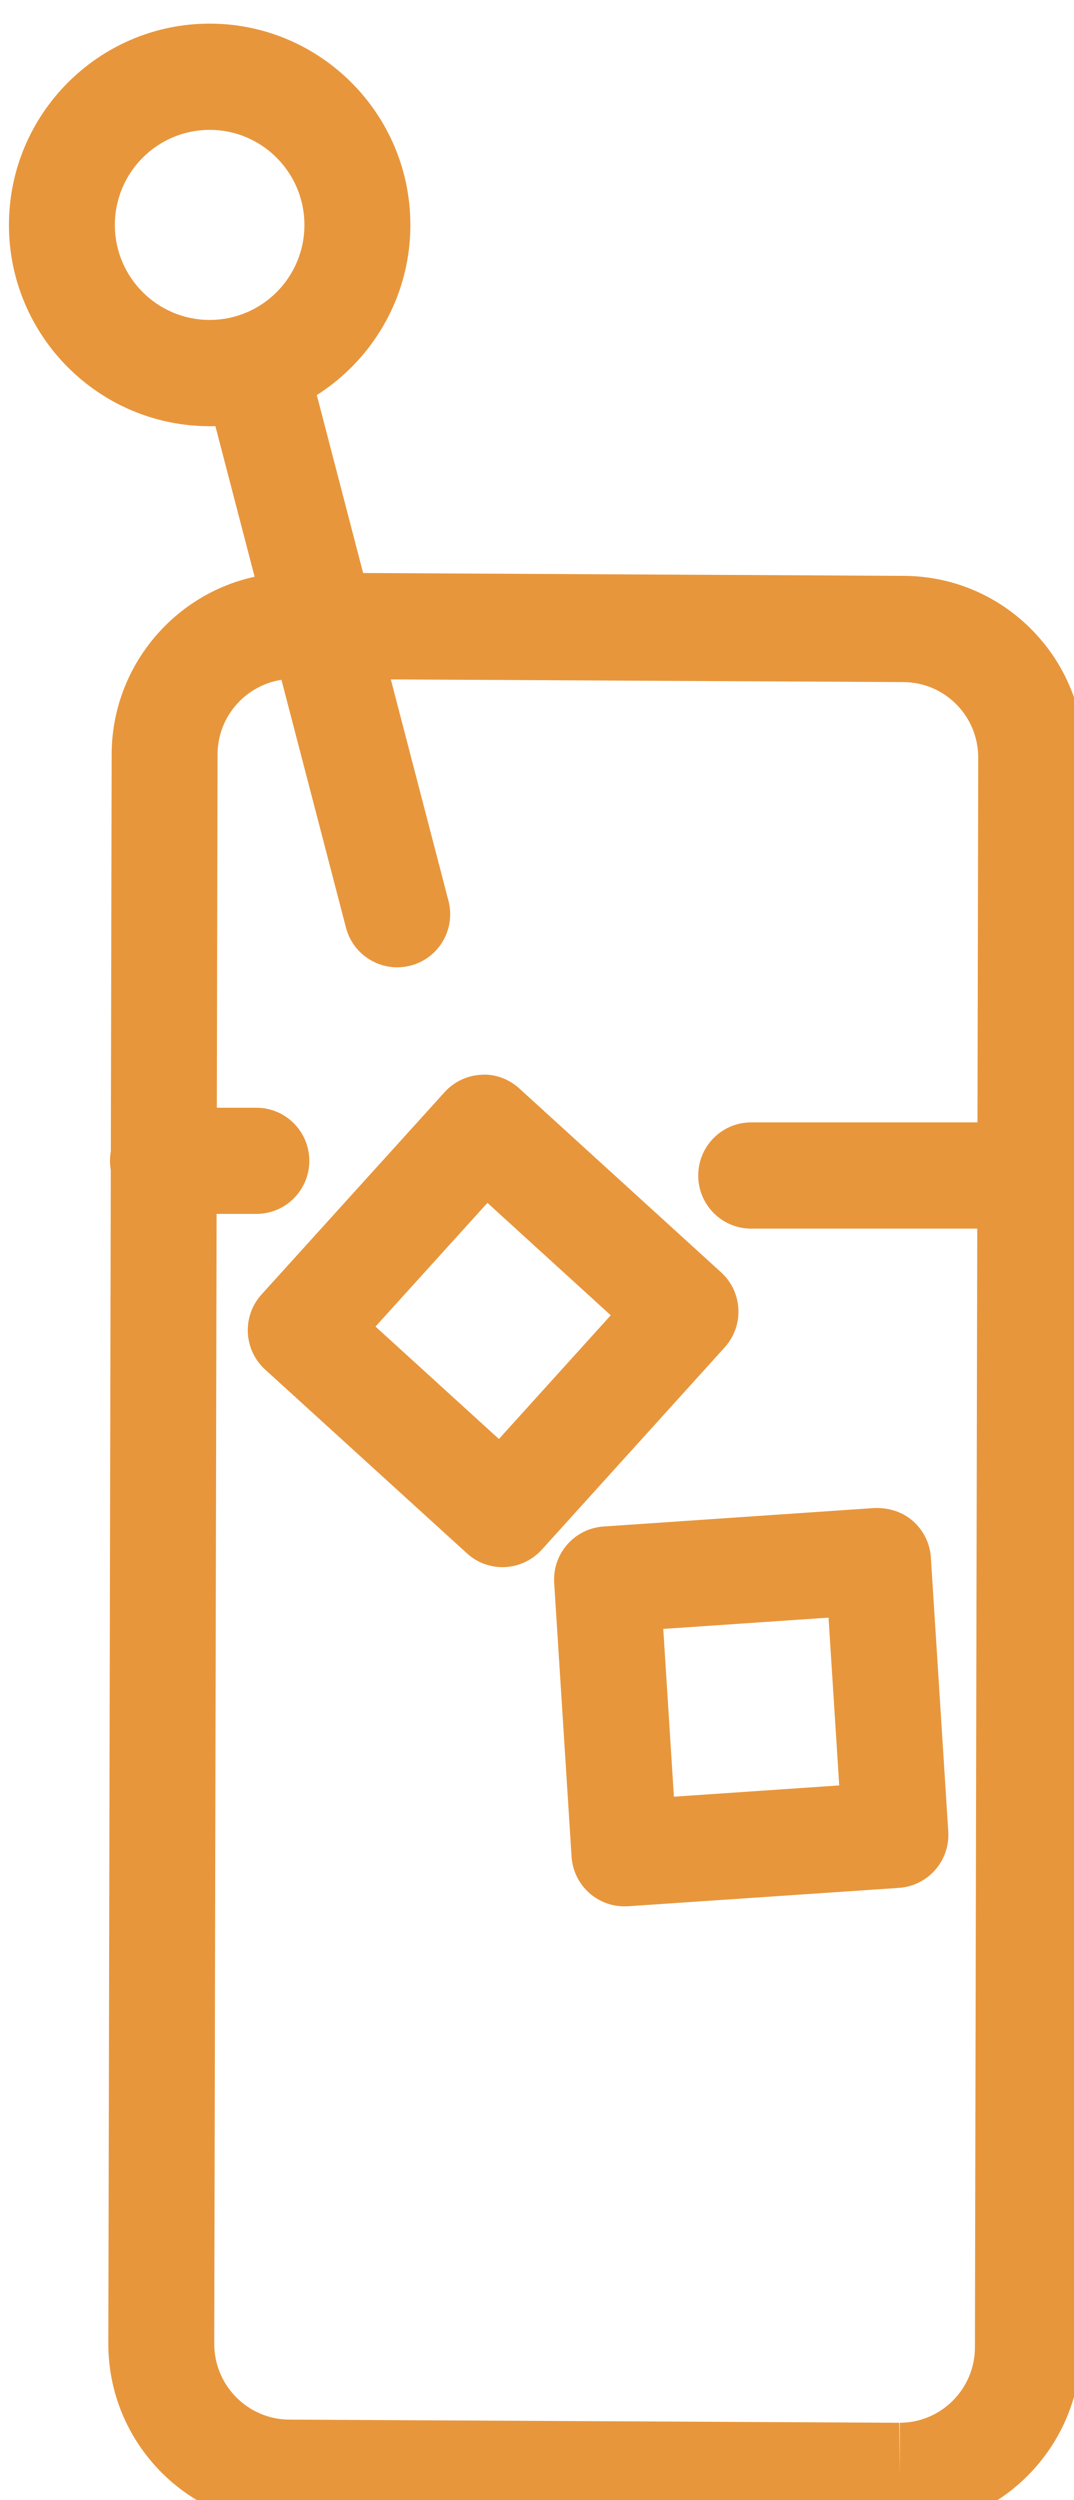 <?xml version="1.0" encoding="UTF-8" standalone="no"?>
<svg
   xmlns:dc="http://purl.org/dc/elements/1.1/"
   xmlns:cc="http://creativecommons.org/ns#"
   xmlns:rdf="http://www.w3.org/1999/02/22-rdf-syntax-ns#"
   xmlns:svg="http://www.w3.org/2000/svg"
   xmlns="http://www.w3.org/2000/svg"
   xmlns:sodipodi="http://sodipodi.sourceforge.net/DTD/sodipodi-0.dtd"
   xmlns:inkscape="http://www.inkscape.org/namespaces/inkscape"
   sodipodi:docname="rocks.svg"
   inkscape:version="1.0 (4035a4f, 2020-05-01)"
   id="svg435"
   version="1.1"
   viewBox="0 0 13.124 30.543"
   height="30.543mm"
   width="13.124mm">
  <defs
     id="defs429" />
  <sodipodi:namedview
     inkscape:window-maximized="0"
     inkscape:window-y="26"
     inkscape:window-x="0"
     inkscape:window-height="874"
     inkscape:window-width="1440"
     showgrid="false"
     inkscape:document-rotation="0"
     inkscape:current-layer="layer1"
     inkscape:document-units="mm"
     inkscape:cy="150.11439"
     inkscape:cx="45.047399"
     inkscape:zoom="2.0337149"
     inkscape:pageshadow="2"
     inkscape:pageopacity="0.0"
     borderopacity="1.0"
     bordercolor="#666666"
     pagecolor="#ffffff"
     id="base" />
  <g
     transform="translate(-73.721,-84.274)"
     id="layer1"
     inkscape:groupmode="layer"
     inkscape:label="Layer 1">
    <g
       transform="matrix(0.265,0,0,0.265,-0.119,-100.914)"
       id="g401">
      <path
         id="path118"
         style="opacity:1;fill:#e8963c;fill-opacity:1;fill-rule:nonzero;stroke:none"
         d="m 93.887,69.346 c -0.79,0 -1.552,-0.292 -2.137,-0.826 L 79.633,57.516 C 78.332,56.333 78.237,54.325 79.415,53.023 L 90.408,40.908 c 0.565,-0.624 1.357,-1 2.202,-1.042 0.838,-0.062 1.667,0.26 2.291,0.826 l 12.111,11.005 c 1.298,1.179 1.394,3.187 0.216,4.489 L 96.243,68.301 c -0.569,0.624 -1.361,1 -2.202,1.042 -0.053,0.003 -0.104,0.003 -0.154,0.003 z m -7.627,-14.404 7.41,6.731 6.714,-7.406 -7.403,-6.731 z"
         transform="matrix(0.768,0,0,0.77,229.709,717.674)" />
      <path
         id="path120"
         style="opacity:1;fill:#e8963c;fill-opacity:1;fill-rule:nonzero;stroke:none"
         d="m 101.206,89.655 c -0.771,0 -1.515,-0.277 -2.096,-0.788 C 98.473,88.308 98.085,87.523 98.032,86.677 l -1.044,-16.388 c -0.111,-1.748 1.212,-3.252 2.956,-3.376 l 16.272,-1.107 c 0.879,-0.024 1.679,0.226 2.313,0.781 0.636,0.556 1.024,1.344 1.077,2.19 l 1.044,16.396 c 0.111,1.748 -1.212,3.256 -2.959,3.376 l -16.272,1.1 c -0.071,0.003 -0.142,0.006 -0.213,0.006 z m 2.332,-16.611 0.639,10.045 9.925,-0.675 -0.641,-10.045 z"
         transform="matrix(0.768,0,0,0.77,229.709,717.674)" />
      <path
         id="path122"
         style="opacity:1;fill:#e8963c;fill-opacity:1;fill-rule:nonzero;stroke:none"
         d="m 117.738,126.933 h -0.065 l -36.626,-0.192 c -5.998,-0.03 -10.854,-4.935 -10.828,-10.936 l 0.199,-95.166 c 0.034,-5.98 4.918,-10.836 10.883,-10.836 L 117.987,9.995 c 2.91,0.017 5.637,1.162 7.679,3.228 2.043,2.07 3.158,4.809 3.143,7.715 l -0.198,95.158 C 128.585,122.076 123.707,126.933 117.738,126.933 Z M 81.326,16.164 c -2.507,0 -4.534,2.015 -4.549,4.5 l -0.199,95.162 c -0.012,2.502 2.008,4.544 4.5,4.559 l 36.629,0.188 0.031,3.18 v -3.18 c 2.478,0 4.502,-2.02 4.512,-4.497 l 0.199,-95.162 c 0.005,-1.22 -0.458,-2.361 -1.305,-3.218 -0.852,-0.86 -1.98,-1.333 -3.188,-1.34 z"
         transform="matrix(0.768,0,0,0.77,229.709,717.674)" />
      <path
         id="path124"
         style="opacity:1;fill:#e8963c;fill-opacity:1;fill-rule:nonzero;stroke:none"
         d="m 125.467,49.078 h -16.651 c -1.756,0 -3.179,-1.422 -3.179,-3.18 0,-1.758 1.423,-3.181 3.179,-3.181 h 16.651 c 1.758,0 3.18,1.422 3.18,3.181 0,1.759 -1.422,3.18 -3.18,3.18 z"
         transform="matrix(0.768,0,0,0.77,229.709,717.674)" />
      <path
         id="path126"
         style="opacity:1;fill:#e8963c;fill-opacity:1;fill-rule:nonzero;stroke:none"
         d="m 79.105,48.197 h -5.608 c -1.756,0 -3.179,-1.422 -3.179,-3.177 0,-1.758 1.422,-3.18 3.179,-3.18 h 5.608 c 1.758,0 3.181,1.422 3.181,3.18 0,1.755 -1.422,3.177 -3.181,3.177 z"
         transform="matrix(0.768,0,0,0.77,229.709,717.674)" />
      <path
         id="path128"
         style="opacity:1;fill:#e8963c;fill-opacity:1;fill-rule:nonzero;stroke:none"
         d="m 76.304,1.036 c -6.647,0 -12.053,-5.404 -12.053,-12.05 0,-6.645 5.406,-12.053 12.053,-12.053 6.644,0 12.05,5.408 12.05,12.053 C 88.354,-4.369 82.947,1.036 76.304,1.036 Z m 0,-17.743 c -3.139,0 -5.694,2.553 -5.694,5.692 0,3.139 2.555,5.689 5.694,5.689 3.138,0 5.689,-2.55 5.689,-5.689 0,-3.139 -2.552,-5.692 -5.689,-5.692 z"
         transform="matrix(0.768,0,0,0.77,229.709,717.674)" />
      <path
         id="path130"
         style="opacity:1;fill:#e8963c;fill-opacity:1;fill-rule:nonzero;stroke:none"
         d="m 87.561,33.433 c -1.409,0 -2.701,-0.946 -3.074,-2.375 L 76.028,-1.339 c -0.444,-1.703 0.574,-3.438 2.274,-3.883 1.695,-0.432 3.438,0.576 3.881,2.276 l 8.458,32.397 c 0.444,1.7 -0.574,3.437 -2.272,3.879 -0.27,0.068 -0.541,0.103 -0.808,0.103 z"
         transform="matrix(0.768,0,0,0.77,229.709,717.674)" />
    </g>
  </g>
</svg>
